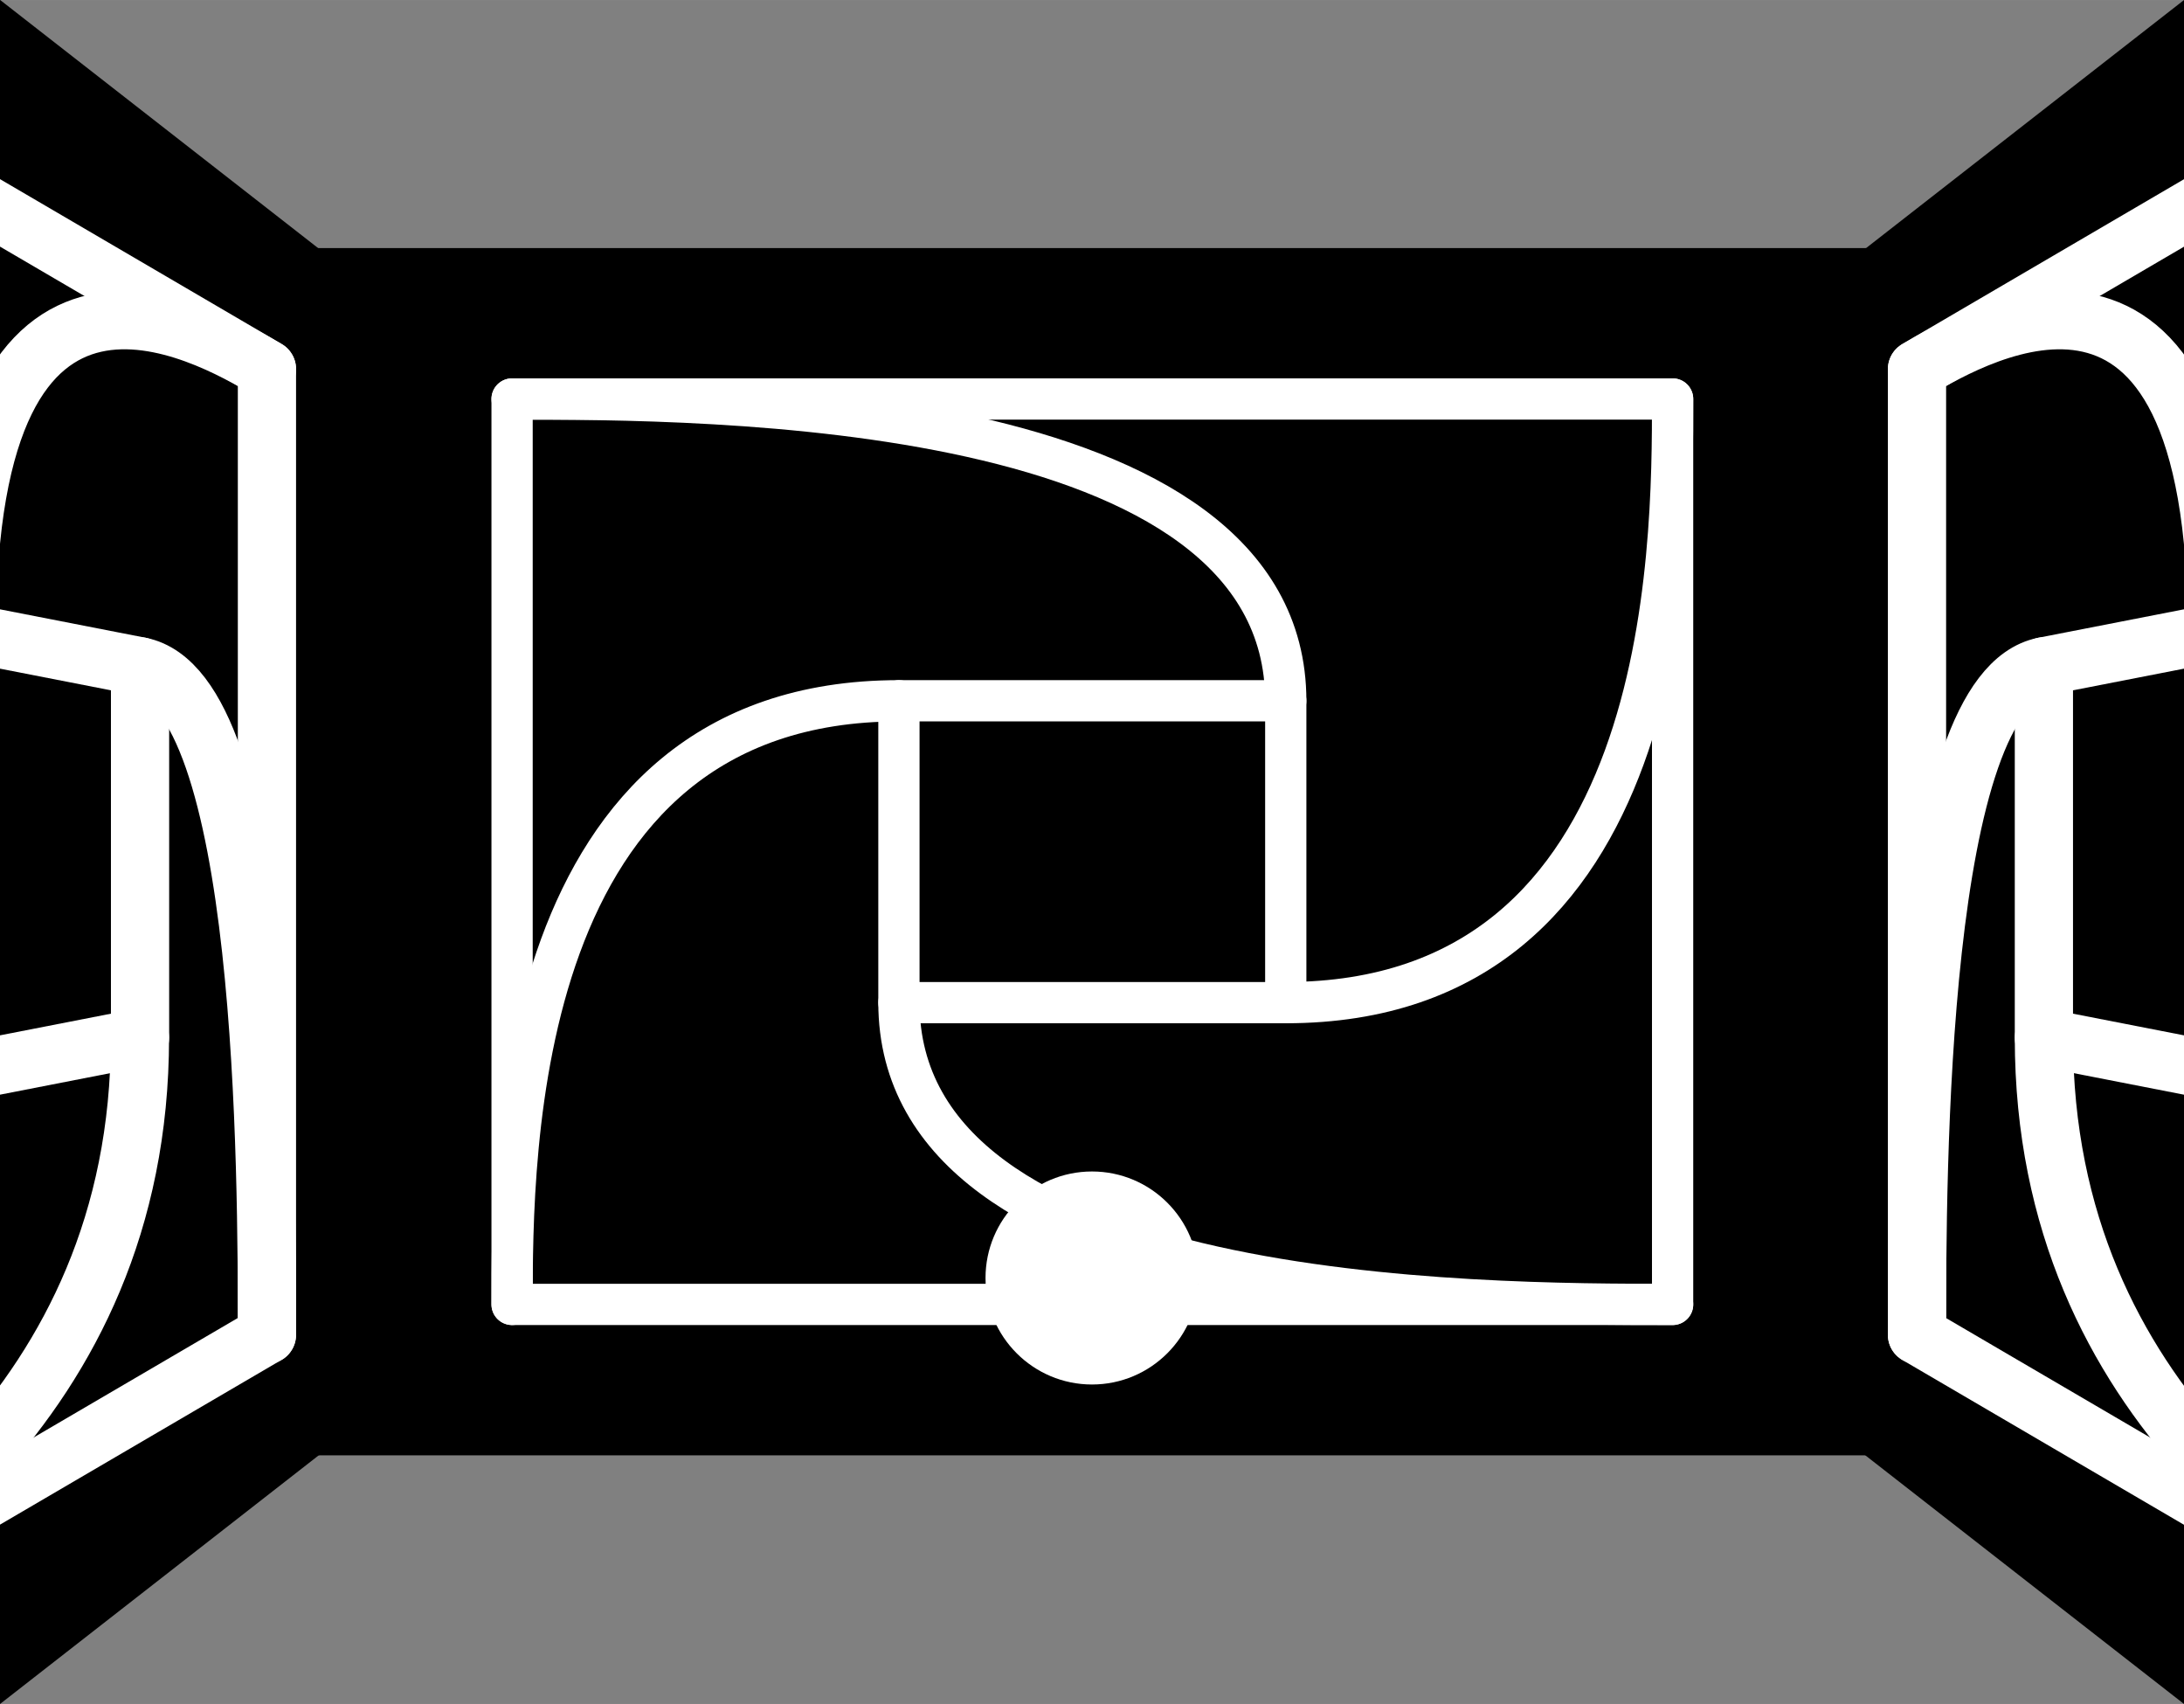 <?xml version="1.0" encoding="UTF-8" standalone="no"?>
<svg
   xmlns:dc="http://purl.org/dc/elements/1.1/"
   xmlns:cc="http://creativecommons.org/ns#"
   xmlns:rdf="http://www.w3.org/1999/02/22-rdf-syntax-ns#"
   xmlns:svg="http://www.w3.org/2000/svg"
   xmlns="http://www.w3.org/2000/svg"
   xmlns:sodipodi="http://sodipodi.sourceforge.net/DTD/sodipodi-0.dtd"
   xmlns:inkscape="http://www.inkscape.org/namespaces/inkscape"
   width="150"
   height="117"
   viewBox="0 0 39.688 30.956"
   version="1.1"
   id="svg8"
   inkscape:version="1.0.2-2 (e86c870879, 2021-01-15)"
   sodipodi:docname="Walls.svg"
   inkscape:export-filename="C:\Users\baker\Repositories\KtaneNot3DMaze\Assets\Materials\maze\symbol_far.png"
   inkscape:export-xdpi="327.67999"
   inkscape:export-ydpi="327.67999">
  <rect x="0" y="0" width="39.688" height="30.956" fill="#808080" stroke="none"/>
  <defs
     id="defs2" />
  <sodipodi:namedview
     id="base"
     pagecolor="#869087"
     bordercolor="#666666"
     borderopacity="1.0"
     inkscape:pageopacity="0"
     inkscape:pageshadow="2"
     inkscape:zoom="3.959798"
     inkscape:cx="72.195193"
     inkscape:cy="210.82295"
     inkscape:document-units="px"
     inkscape:current-layer="layer1"
     inkscape:document-rotation="0"
     showgrid="true"
     units="px"
     inkscape:snap-grids="true"
     inkscape:snap-intersection-paths="true"
     inkscape:window-width="2560"
     inkscape:window-height="1494"
     inkscape:window-x="2869"
     inkscape:window-y="-11"
     inkscape:window-maximized="1"
     inkscape:snap-bbox="true"
     inkscape:snap-bbox-edge-midpoints="true"
     inkscape:bbox-nodes="true"
     inkscape:snap-global="false">
    <inkscape:grid
       type="xygrid"
       id="grid833"
       spacingx="2.48"
       spacingy="1.935"
       empspacing="4" />
  </sodipodi:namedview>
  <g
     inkscape:label="Layer 1"
     inkscape:groupmode="layer"
     id="layer1">
    <g
       id="g1063">
      <path
         id="rect1049"
         style="fill:#000000;fill-opacity:1;stroke:none;stroke-width:0.529;stroke-linecap:square"
         d="m 9.922,-23.217 h 19.844 V -7.739 H 9.922 Z" />
      <path
         id="rect1051"
         style="fill:none;fill-opacity:1;stroke:#ffffff;stroke-width:0.529;stroke-linecap:round;stroke-linejoin:round;stroke-miterlimit:4;stroke-dasharray:none;stroke-opacity:1"
         d="M 12.402,-21.282 H 27.285 V -9.674 H 12.402 Z" />
      <path
         id="rect1053"
         style="fill:none;fill-opacity:1;stroke:#ffffff;stroke-width:0.529;stroke-linecap:round;stroke-linejoin:round;stroke-miterlimit:4;stroke-dasharray:none;stroke-opacity:1"
         d="m 17.363,-17.413 h 4.961 v 3.87 h -4.961 z" />
      <path
         style="fill:none;stroke:#ffffff;stroke-width:0.529;stroke-linecap:round;stroke-linejoin:round;stroke-miterlimit:4;stroke-dasharray:none;stroke-opacity:1"
         d="m 12.402,-9.674 c 0,-1.935 0,-7.739 4.961,-7.739"
         id="path1055"
         sodipodi:nodetypes="cc" />
      <path
         style="fill:none;stroke:#ffffff;stroke-width:0.529;stroke-linecap:round;stroke-linejoin:miter;stroke-miterlimit:4;stroke-dasharray:none;stroke-opacity:1"
         d="m 12.402,-21.282 c 2.48,0 9.922,0 9.922,3.87"
         id="path1057"
         sodipodi:nodetypes="cc" />
      <path
         style="fill:none;stroke:#ffffff;stroke-width:0.529;stroke-linecap:round;stroke-linejoin:miter;stroke-miterlimit:4;stroke-dasharray:none;stroke-opacity:1"
         d="m 27.285,-9.674 c -2.48,4.07e-5 -9.922,4.07e-5 -9.922,-3.87"
         id="path1059"
         sodipodi:nodetypes="cc" />
      <path
         style="fill:none;stroke:#ffffff;stroke-width:0.529;stroke-linecap:round;stroke-linejoin:round;stroke-miterlimit:4;stroke-dasharray:none;stroke-opacity:1"
         d="m 27.285,-21.282 c 0,1.935 0,7.739 -4.961,7.739"
         id="path1061"
         sodipodi:nodetypes="cc" />
    </g>
    <g
       id="bw"
       transform="matrix(0.708,0,0,0.708,5.788,26.442)">
      <path
         id="rect918"
         style="fill:#000000;fill-opacity:1;stroke:none;stroke-width:0.529;stroke-linecap:square"
         d="m 9.922,-23.217 h 19.844 V -7.739 H 9.922 Z" />
      <path
         id="rect920"
         style="fill:none;fill-opacity:1;stroke:#ffffff;stroke-width:0.529;stroke-linecap:round;stroke-linejoin:round;stroke-miterlimit:4;stroke-dasharray:none;stroke-opacity:1"
         d="M 12.402,-21.282 H 27.285 V -9.674 H 12.402 Z" />
      <path
         id="rect922"
         style="fill:none;fill-opacity:1;stroke:#ffffff;stroke-width:0.529;stroke-linecap:round;stroke-linejoin:round;stroke-miterlimit:4;stroke-dasharray:none;stroke-opacity:1"
         d="m 17.363,-17.413 h 4.961 v 3.87 h -4.961 z" />
      <path
         style="fill:none;stroke:#ffffff;stroke-width:0.529;stroke-linecap:round;stroke-linejoin:round;stroke-miterlimit:4;stroke-dasharray:none;stroke-opacity:1"
         d="m 12.402,-9.674 c 0,-1.935 0,-7.739 4.961,-7.739"
         id="path924"
         sodipodi:nodetypes="cc" />
      <path
         style="fill:none;stroke:#ffffff;stroke-width:0.529;stroke-linecap:round;stroke-linejoin:miter;stroke-miterlimit:4;stroke-dasharray:none;stroke-opacity:1"
         d="m 12.402,-21.282 c 2.48,0 9.922,0 9.922,3.87"
         id="path926"
         sodipodi:nodetypes="cc" />
      <path
         style="fill:none;stroke:#ffffff;stroke-width:0.529;stroke-linecap:round;stroke-linejoin:miter;stroke-miterlimit:4;stroke-dasharray:none;stroke-opacity:1"
         d="m 27.285,-9.674 c -2.48,4.07e-5 -9.922,4.07e-5 -9.922,-3.87"
         id="path928"
         sodipodi:nodetypes="cc" />
      <path
         style="fill:none;stroke:#ffffff;stroke-width:0.529;stroke-linecap:round;stroke-linejoin:round;stroke-miterlimit:4;stroke-dasharray:none;stroke-opacity:1"
         d="m 27.285,-21.282 c 0,1.935 0,7.739 -4.961,7.739"
         id="path930"
         sodipodi:nodetypes="cc" />
    </g>
    <g
       id="brw"
       transform="matrix(0.708,0,0,0.708,19.844,26.442)">
      <path
         id="rect934"
         style="fill:#000000;fill-opacity:1;stroke:none;stroke-width:0.529;stroke-linecap:square"
         d="m 9.922,-23.217 h 19.844 V -7.739 H 9.922 Z" />
      <path
         id="rect936"
         style="fill:none;fill-opacity:1;stroke:#ffffff;stroke-width:0.529;stroke-linecap:round;stroke-linejoin:round;stroke-miterlimit:4;stroke-dasharray:none;stroke-opacity:1"
         d="M 12.402,-21.282 H 27.285 V -9.674 H 12.402 Z" />
      <path
         id="rect938"
         style="fill:none;fill-opacity:1;stroke:#ffffff;stroke-width:0.529;stroke-linecap:round;stroke-linejoin:round;stroke-miterlimit:4;stroke-dasharray:none;stroke-opacity:1"
         d="m 17.363,-17.413 h 4.961 v 3.87 h -4.961 z" />
      <path
         style="fill:none;stroke:#ffffff;stroke-width:0.529;stroke-linecap:round;stroke-linejoin:round;stroke-miterlimit:4;stroke-dasharray:none;stroke-opacity:1"
         d="m 12.402,-9.674 c 0,-1.935 0,-7.739 4.961,-7.739"
         id="path940"
         sodipodi:nodetypes="cc" />
      <path
         style="fill:none;stroke:#ffffff;stroke-width:0.529;stroke-linecap:round;stroke-linejoin:miter;stroke-miterlimit:4;stroke-dasharray:none;stroke-opacity:1"
         d="m 12.402,-21.282 c 2.48,0 9.922,0 9.922,3.87"
         id="path942"
         sodipodi:nodetypes="cc" />
      <path
         style="fill:none;stroke:#ffffff;stroke-width:0.529;stroke-linecap:round;stroke-linejoin:miter;stroke-miterlimit:4;stroke-dasharray:none;stroke-opacity:1"
         d="m 27.285,-9.674 c -2.48,4.07e-5 -9.922,4.07e-5 -9.922,-3.87"
         id="path944"
         sodipodi:nodetypes="cc" />
      <path
         style="fill:none;stroke:#ffffff;stroke-width:0.529;stroke-linecap:round;stroke-linejoin:round;stroke-miterlimit:4;stroke-dasharray:none;stroke-opacity:1"
         d="m 27.285,-21.282 c 0,1.935 0,7.739 -4.961,7.739"
         id="path946"
         sodipodi:nodetypes="cc" />
    </g>
    <g
       id="blw"
       transform="matrix(0.708,0,0,0.708,-8.268,26.442)">
      <path
         id="rect950"
         style="fill:#000000;fill-opacity:1;stroke:none;stroke-width:0.529;stroke-linecap:square"
         d="m 9.922,-23.217 h 19.844 V -7.739 H 9.922 Z" />
      <path
         id="rect952"
         style="fill:none;fill-opacity:1;stroke:#ffffff;stroke-width:0.529;stroke-linecap:round;stroke-linejoin:round;stroke-miterlimit:4;stroke-dasharray:none;stroke-opacity:1"
         d="M 12.402,-21.282 H 27.285 V -9.674 H 12.402 Z" />
      <path
         id="rect954"
         style="fill:none;fill-opacity:1;stroke:#ffffff;stroke-width:0.529;stroke-linecap:round;stroke-linejoin:round;stroke-miterlimit:4;stroke-dasharray:none;stroke-opacity:1"
         d="m 17.363,-17.413 h 4.961 v 3.87 h -4.961 z" />
      <path
         style="fill:none;stroke:#ffffff;stroke-width:0.529;stroke-linecap:round;stroke-linejoin:round;stroke-miterlimit:4;stroke-dasharray:none;stroke-opacity:1"
         d="m 12.402,-9.674 c 0,-1.935 0,-7.739 4.961,-7.739"
         id="path956"
         sodipodi:nodetypes="cc" />
      <path
         style="fill:none;stroke:#ffffff;stroke-width:0.529;stroke-linecap:round;stroke-linejoin:miter;stroke-miterlimit:4;stroke-dasharray:none;stroke-opacity:1"
         d="m 12.402,-21.282 c 2.48,0 9.922,0 9.922,3.87"
         id="path958"
         sodipodi:nodetypes="cc" />
      <path
         style="fill:none;stroke:#ffffff;stroke-width:0.529;stroke-linecap:round;stroke-linejoin:miter;stroke-miterlimit:4;stroke-dasharray:none;stroke-opacity:1"
         d="m 27.285,-9.674 c -2.48,4.07e-5 -9.922,4.07e-5 -9.922,-3.87"
         id="path960"
         sodipodi:nodetypes="cc" />
      <path
         style="fill:none;stroke:#ffffff;stroke-width:0.529;stroke-linecap:round;stroke-linejoin:round;stroke-miterlimit:4;stroke-dasharray:none;stroke-opacity:1"
         d="m 27.285,-21.282 c 0,1.935 0,7.739 -4.961,7.739"
         id="path962"
         sodipodi:nodetypes="cc" />
    </g>
    <g
       id="ble"
       transform="translate(-27.12,30.947)">
      <path
         id="rect891"
         style="fill:#000000;fill-opacity:1;stroke:none;stroke-width:0.529;stroke-linecap:square"
         d="m 32.908,-4.505 7.028,-5.482 V -20.951 l -7.028,-5.482 z" />
      <path
         id="rect893"
         style="fill:none;fill-opacity:1;stroke:#ffffff;stroke-width:0.529;stroke-linecap:round;stroke-linejoin:round;stroke-miterlimit:4;stroke-dasharray:none;stroke-opacity:1"
         d="m 34.469,-8.16 4.998,-2.924 v -8.771 l -4.998,-2.924 z" />
      <path
         id="rect895"
         style="fill:none;fill-opacity:1;stroke:#ffffff;stroke-width:0.529;stroke-linecap:round;stroke-linejoin:round;stroke-miterlimit:4;stroke-dasharray:none;stroke-opacity:1"
         d="m 36.741,-13.475 1.573,-0.307 v -3.373 l -1.573,-0.307 z" />
      <path
         style="fill:none;stroke:#ffffff;stroke-width:0.529;stroke-linecap:round;stroke-linejoin:round;stroke-miterlimit:4;stroke-dasharray:none;stroke-opacity:1"
         d="m 34.469,-22.778 c 0,2.436 0,9.745 2.272,9.303"
         id="path897"
         sodipodi:nodetypes="cc" />
      <path
         style="fill:none;stroke:#ffffff;stroke-width:0.529;stroke-linecap:round;stroke-linejoin:miter;stroke-miterlimit:4;stroke-dasharray:none;stroke-opacity:1"
         d="m 34.469,-8.16 c 1.249,-0.731 3.844,-2.249 3.844,-5.622"
         id="path903"
         sodipodi:nodetypes="cc" />
      <path
         style="fill:none;stroke:#ffffff;stroke-width:0.529;stroke-linecap:round;stroke-linejoin:miter;stroke-miterlimit:4;stroke-dasharray:none;stroke-opacity:1"
         d="m 39.467,-19.854 c -0.535,-0.313 -2.726,-1.595 -2.726,2.392"
         id="path905"
         sodipodi:nodetypes="cc" />
      <path
         style="fill:none;stroke:#ffffff;stroke-width:0.529;stroke-linecap:round;stroke-linejoin:round;stroke-miterlimit:4;stroke-dasharray:none;stroke-opacity:1"
         d="m 39.467,-11.083 c 0,-1.462 0,-5.847 -1.153,-6.072"
         id="path907"
         sodipodi:nodetypes="cc" />
    </g>
    <g
       id="bre"
       transform="translate(-5.969,30.235)">
      <path
         id="rect1193"
         style="fill:#000000;fill-opacity:1;stroke:none;stroke-width:0.529;stroke-linecap:square"
         d="m 39.869,-3.794 -7.028,-5.482 V -20.239 l 7.028,-5.482 z" />
      <path
         id="rect1195"
         style="fill:none;fill-opacity:1;stroke:#ffffff;stroke-width:0.529;stroke-linecap:round;stroke-linejoin:round;stroke-miterlimit:4;stroke-dasharray:none;stroke-opacity:1"
         d="m 38.307,-7.448 -4.998,-2.924 v -8.771 l 4.998,-2.924 z" />
      <path
         id="rect1197"
         style="fill:none;fill-opacity:1;stroke:#ffffff;stroke-width:0.529;stroke-linecap:round;stroke-linejoin:round;stroke-miterlimit:4;stroke-dasharray:none;stroke-opacity:1"
         d="m 36.035,-12.764 -1.573,-0.307 v -3.373 l 1.573,-0.307 z" />
      <path
         style="fill:none;stroke:#ffffff;stroke-width:0.529;stroke-linecap:round;stroke-linejoin:round;stroke-miterlimit:4;stroke-dasharray:none;stroke-opacity:1"
         d="m 38.307,-22.066 c 0,2.436 0,9.745 -2.272,9.303"
         id="path1199"
         sodipodi:nodetypes="cc" />
      <path
         style="fill:none;stroke:#ffffff;stroke-width:0.529;stroke-linecap:round;stroke-linejoin:miter;stroke-miterlimit:4;stroke-dasharray:none;stroke-opacity:1"
         d="M 38.307,-7.448 C 37.057,-8.179 34.462,-9.697 34.462,-13.07"
         id="path1201"
         sodipodi:nodetypes="cc" />
      <path
         style="fill:none;stroke:#ffffff;stroke-width:0.529;stroke-linecap:round;stroke-linejoin:miter;stroke-miterlimit:4;stroke-dasharray:none;stroke-opacity:1"
         d="m 33.309,-19.143 c 0.535,-0.313 2.726,-1.595 2.726,2.392"
         id="path1203"
         sodipodi:nodetypes="cc" />
      <path
         style="fill:none;stroke:#ffffff;stroke-width:0.529;stroke-linecap:round;stroke-linejoin:round;stroke-miterlimit:4;stroke-dasharray:none;stroke-opacity:1"
         d="m 33.309,-10.372 c 0,-1.462 0,-5.847 1.153,-6.072"
         id="path1205"
         sodipodi:nodetypes="cc" />
    </g>
    <g
       id="fw"
       transform="matrix(1.417,0,0,1.417,-8.268,37.405)">
      <path
         id="path1370"
         style="fill:#000000;fill-opacity:1;stroke:none;stroke-width:0.529;stroke-linecap:square"
         d="m 9.922,-23.217 h 19.844 V -7.739 H 9.922 Z" />
      <path
         id="path1372"
         style="fill:none;fill-opacity:1;stroke:#ffffff;stroke-width:0.529;stroke-linecap:round;stroke-linejoin:round;stroke-miterlimit:4;stroke-dasharray:none;stroke-opacity:1"
         d="M 12.402,-21.282 H 27.285 V -9.674 H 12.402 Z" />
      <path
         id="path1374"
         style="fill:none;fill-opacity:1;stroke:#ffffff;stroke-width:0.529;stroke-linecap:round;stroke-linejoin:round;stroke-miterlimit:4;stroke-dasharray:none;stroke-opacity:1"
         d="m 17.363,-17.413 h 4.961 v 3.87 h -4.961 z" />
      <path
         style="fill:none;stroke:#ffffff;stroke-width:0.529;stroke-linecap:round;stroke-linejoin:round;stroke-miterlimit:4;stroke-dasharray:none;stroke-opacity:1"
         d="m 12.402,-9.674 c 0,-1.935 0,-7.739 4.961,-7.739"
         id="path1376"
         sodipodi:nodetypes="cc" />
      <path
         style="fill:none;stroke:#ffffff;stroke-width:0.529;stroke-linecap:round;stroke-linejoin:miter;stroke-miterlimit:4;stroke-dasharray:none;stroke-opacity:1"
         d="m 12.402,-21.282 c 2.48,0 9.922,0 9.922,3.87"
         id="path1378"
         sodipodi:nodetypes="cc" />
      <path
         style="fill:none;stroke:#ffffff;stroke-width:0.529;stroke-linecap:round;stroke-linejoin:miter;stroke-miterlimit:4;stroke-dasharray:none;stroke-opacity:1"
         d="m 27.285,-9.674 c -2.48,4.07e-5 -9.922,4.07e-5 -9.922,-3.87"
         id="path1380"
         sodipodi:nodetypes="cc" />
      <path
         style="fill:none;stroke:#ffffff;stroke-width:0.529;stroke-linecap:round;stroke-linejoin:round;stroke-miterlimit:4;stroke-dasharray:none;stroke-opacity:1"
         d="m 27.285,-21.282 c 0,1.935 0,7.739 -4.961,7.739"
         id="path1382"
         sodipodi:nodetypes="cc" />
    </g>
    <g
       id="frw"
       transform="matrix(1.417,0,0,1.417,19.844,37.405)">
      <path
         id="path1386"
         style="fill:#000000;fill-opacity:1;stroke:none;stroke-width:0.529;stroke-linecap:square"
         d="m 9.922,-23.217 h 19.844 V -7.739 H 9.922 Z" />
      <path
         id="path1388"
         style="fill:none;fill-opacity:1;stroke:#ffffff;stroke-width:0.529;stroke-linecap:round;stroke-linejoin:round;stroke-miterlimit:4;stroke-dasharray:none;stroke-opacity:1"
         d="M 12.402,-21.282 H 27.285 V -9.674 H 12.402 Z" />
      <path
         id="path1390"
         style="fill:none;fill-opacity:1;stroke:#ffffff;stroke-width:0.529;stroke-linecap:round;stroke-linejoin:round;stroke-miterlimit:4;stroke-dasharray:none;stroke-opacity:1"
         d="m 17.363,-17.413 h 4.961 v 3.87 h -4.961 z" />
      <path
         style="fill:none;stroke:#ffffff;stroke-width:0.529;stroke-linecap:round;stroke-linejoin:round;stroke-miterlimit:4;stroke-dasharray:none;stroke-opacity:1"
         d="m 12.402,-9.674 c 0,-1.935 0,-7.739 4.961,-7.739"
         id="path1392"
         sodipodi:nodetypes="cc" />
      <path
         style="fill:none;stroke:#ffffff;stroke-width:0.529;stroke-linecap:round;stroke-linejoin:miter;stroke-miterlimit:4;stroke-dasharray:none;stroke-opacity:1"
         d="m 12.402,-21.282 c 2.48,0 9.922,0 9.922,3.87"
         id="path1394"
         sodipodi:nodetypes="cc" />
      <path
         style="fill:none;stroke:#ffffff;stroke-width:0.529;stroke-linecap:round;stroke-linejoin:miter;stroke-miterlimit:4;stroke-dasharray:none;stroke-opacity:1"
         d="m 27.285,-9.674 c -2.48,4.07e-5 -9.922,4.07e-5 -9.922,-3.87"
         id="path1396"
         sodipodi:nodetypes="cc" />
      <path
         style="fill:none;stroke:#ffffff;stroke-width:0.529;stroke-linecap:round;stroke-linejoin:round;stroke-miterlimit:4;stroke-dasharray:none;stroke-opacity:1"
         d="m 27.285,-21.282 c 0,1.935 0,7.739 -4.961,7.739"
         id="path1398"
         sodipodi:nodetypes="cc" />
    </g>
    <g
       id="flw"
       transform="matrix(1.417,0,0,1.417,-36.38,37.405)">
      <path
         id="path1402"
         style="fill:#000000;fill-opacity:1;stroke:none;stroke-width:0.529;stroke-linecap:square"
         d="m 9.922,-23.217 h 19.844 V -7.739 H 9.922 Z" />
      <path
         id="path1404"
         style="fill:none;fill-opacity:1;stroke:#ffffff;stroke-width:0.529;stroke-linecap:round;stroke-linejoin:round;stroke-miterlimit:4;stroke-dasharray:none;stroke-opacity:1"
         d="M 12.402,-21.282 H 27.285 V -9.674 H 12.402 Z" />
      <path
         id="path1406"
         style="fill:none;fill-opacity:1;stroke:#ffffff;stroke-width:0.529;stroke-linecap:round;stroke-linejoin:round;stroke-miterlimit:4;stroke-dasharray:none;stroke-opacity:1"
         d="m 17.363,-17.413 h 4.961 v 3.87 h -4.961 z" />
      <path
         style="fill:none;stroke:#ffffff;stroke-width:0.529;stroke-linecap:round;stroke-linejoin:round;stroke-miterlimit:4;stroke-dasharray:none;stroke-opacity:1"
         d="m 12.402,-9.674 c 0,-1.935 0,-7.739 4.961,-7.739"
         id="path1408"
         sodipodi:nodetypes="cc" />
      <path
         style="fill:none;stroke:#ffffff;stroke-width:0.529;stroke-linecap:round;stroke-linejoin:miter;stroke-miterlimit:4;stroke-dasharray:none;stroke-opacity:1"
         d="m 12.402,-21.282 c 2.48,0 9.922,0 9.922,3.87"
         id="path1410"
         sodipodi:nodetypes="cc" />
      <path
         style="fill:none;stroke:#ffffff;stroke-width:0.529;stroke-linecap:round;stroke-linejoin:miter;stroke-miterlimit:4;stroke-dasharray:none;stroke-opacity:1"
         d="m 27.285,-9.674 c -2.48,4.07e-5 -9.922,4.07e-5 -9.922,-3.87"
         id="path1412"
         sodipodi:nodetypes="cc" />
      <path
         style="fill:none;stroke:#ffffff;stroke-width:0.529;stroke-linecap:round;stroke-linejoin:round;stroke-miterlimit:4;stroke-dasharray:none;stroke-opacity:1"
         d="m 27.285,-21.282 c 0,1.935 0,7.739 -4.961,7.739"
         id="path1414"
         sodipodi:nodetypes="cc" />
    </g>
    <g
       id="fle"
       transform="matrix(2,0,0,2,-74.083,46.415)">
      <path
         id="path1418"
         style="fill:#000000;fill-opacity:1;stroke:none;stroke-width:0.529;stroke-linecap:square"
         d="m 32.908,-4.505 7.028,-5.482 V -20.951 l -7.028,-5.482 z" />
      <path
         id="path1420"
         style="fill:none;fill-opacity:1;stroke:#ffffff;stroke-width:0.529;stroke-linecap:round;stroke-linejoin:round;stroke-miterlimit:4;stroke-dasharray:none;stroke-opacity:1"
         d="m 34.469,-8.16 4.998,-2.924 v -8.771 l -4.998,-2.924 z" />
      <path
         id="path1422"
         style="fill:none;fill-opacity:1;stroke:#ffffff;stroke-width:0.529;stroke-linecap:round;stroke-linejoin:round;stroke-miterlimit:4;stroke-dasharray:none;stroke-opacity:1"
         d="m 36.741,-13.475 1.573,-0.307 v -3.373 l -1.573,-0.307 z" />
      <path
         style="fill:none;stroke:#ffffff;stroke-width:0.529;stroke-linecap:round;stroke-linejoin:round;stroke-miterlimit:4;stroke-dasharray:none;stroke-opacity:1"
         d="m 34.469,-22.778 c 0,2.436 0,9.745 2.272,9.303"
         id="path1424"
         sodipodi:nodetypes="cc" />
      <path
         style="fill:none;stroke:#ffffff;stroke-width:0.529;stroke-linecap:round;stroke-linejoin:miter;stroke-miterlimit:4;stroke-dasharray:none;stroke-opacity:1"
         d="m 34.469,-8.16 c 1.249,-0.731 3.844,-2.249 3.844,-5.622"
         id="path1426"
         sodipodi:nodetypes="cc" />
      <path
         style="fill:none;stroke:#ffffff;stroke-width:0.529;stroke-linecap:round;stroke-linejoin:miter;stroke-miterlimit:4;stroke-dasharray:none;stroke-opacity:1"
         d="m 39.467,-19.854 c -0.535,-0.313 -2.726,-1.595 -2.726,2.392"
         id="path1428"
         sodipodi:nodetypes="cc" />
      <path
         style="fill:none;stroke:#ffffff;stroke-width:0.529;stroke-linecap:round;stroke-linejoin:round;stroke-miterlimit:4;stroke-dasharray:none;stroke-opacity:1"
         d="m 39.467,-11.083 c 0,-1.462 0,-5.847 -1.153,-6.072"
         id="path1430"
         sodipodi:nodetypes="cc" />
    </g>
    <g
       id="fre"
       transform="matrix(2,0,0,2,-31.782,44.993)">
      <path
         id="path1434"
         style="fill:#000000;fill-opacity:1;stroke:none;stroke-width:0.529;stroke-linecap:square"
         d="m 39.869,-3.794 -7.028,-5.482 V -20.239 l 7.028,-5.482 z" />
      <path
         id="path1436"
         style="fill:none;fill-opacity:1;stroke:#ffffff;stroke-width:0.529;stroke-linecap:round;stroke-linejoin:round;stroke-miterlimit:4;stroke-dasharray:none;stroke-opacity:1"
         d="m 38.307,-7.448 -4.998,-2.924 v -8.771 l 4.998,-2.924 z" />
      <path
         id="path1438"
         style="fill:none;fill-opacity:1;stroke:#ffffff;stroke-width:0.529;stroke-linecap:round;stroke-linejoin:round;stroke-miterlimit:4;stroke-dasharray:none;stroke-opacity:1"
         d="m 36.035,-12.764 -1.573,-0.307 v -3.373 l 1.573,-0.307 z" />
      <path
         style="fill:none;stroke:#ffffff;stroke-width:0.529;stroke-linecap:round;stroke-linejoin:round;stroke-miterlimit:4;stroke-dasharray:none;stroke-opacity:1"
         d="m 38.307,-22.066 c 0,2.436 0,9.745 -2.272,9.303"
         id="path1440"
         sodipodi:nodetypes="cc" />
      <path
         style="fill:none;stroke:#ffffff;stroke-width:0.529;stroke-linecap:round;stroke-linejoin:miter;stroke-miterlimit:4;stroke-dasharray:none;stroke-opacity:1"
         d="M 38.307,-7.448 C 37.057,-8.179 34.462,-9.697 34.462,-13.07"
         id="path1442"
         sodipodi:nodetypes="cc" />
      <path
         style="fill:none;stroke:#ffffff;stroke-width:0.529;stroke-linecap:round;stroke-linejoin:miter;stroke-miterlimit:4;stroke-dasharray:none;stroke-opacity:1"
         d="m 33.309,-19.143 c 0.535,-0.313 2.726,-1.595 2.726,2.392"
         id="path1444"
         sodipodi:nodetypes="cc" />
      <path
         style="fill:none;stroke:#ffffff;stroke-width:0.529;stroke-linecap:round;stroke-linejoin:round;stroke-miterlimit:4;stroke-dasharray:none;stroke-opacity:1"
         d="m 33.309,-10.372 c 0,-1.462 0,-5.847 1.153,-6.072"
         id="path1446"
         sodipodi:nodetypes="cc" />
    </g>
    <circle
       style="fill:#ffffff;fill-opacity:1;stroke:none;stroke-width:0.529;stroke-linecap:round;stroke-linejoin:round;stroke-miterlimit:4;stroke-dasharray:none;stroke-opacity:1"
       id="path1457"
       cx="19.844"
       cy="23.217"
       r="1.935" />
    <path
       sodipodi:type="star"
       style="fill:#ffffff;fill-opacity:1;stroke:#ffffff;stroke-width:0.529;stroke-linecap:round;stroke-linejoin:round;stroke-miterlimit:4;stroke-dasharray:none;stroke-opacity:1"
       id="path1461"
       sodipodi:sides="5"
       sodipodi:cx="19.84375"
       sodipodi:cy="39.103828"
       sodipodi:r1="4.2780538"
       sodipodi:r2="2.1390269"
       sodipodi:arg1="-1.5707963"
       sodipodi:arg2="-0.9424778"
       inkscape:flatsided="false"
       inkscape:rounded="0"
       inkscape:randomized="0"
       d="m 19.844,34.826 1.257,2.548 2.811,0.409 -2.034,1.983 0.48,2.8 -2.515,-1.322 -2.515,1.322 0.48,-2.8 -2.034,-1.983 2.811,-0.409 z"
       inkscape:transform-center-y="-0.40851616" />
    <rect
       style="fill:#ffffff;fill-opacity:1;stroke:#ffffff;stroke-width:0.529;stroke-linecap:round;stroke-linejoin:round;stroke-miterlimit:4;stroke-dasharray:none;stroke-opacity:1"
       id="rect1463"
       width="7.441"
       height="7.739"
       x="6.201"
       y="34.826" />
    <path
       style="fill:#ffffff;stroke:#ffffff;stroke-width:0.529;stroke-linecap:butt;stroke-linejoin:round;stroke-opacity:1;fill-opacity:1;stroke-miterlimit:4;stroke-dasharray:none"
       d="m 26.045,42.565 3.721,-7.739 3.721,7.739 z"
       id="path1465"
       sodipodi:nodetypes="cccc" />
    <path
       sodipodi:type="star"
       style="fill:none;fill-opacity:1;stroke:#ffffff;stroke-width:0.529;stroke-linecap:round;stroke-linejoin:round;stroke-miterlimit:4;stroke-dasharray:none;stroke-opacity:1"
       id="path1467"
       sodipodi:sides="5"
       sodipodi:cx="19.84375"
       sodipodi:cy="54.581962"
       sodipodi:r1="4.2780538"
       sodipodi:r2="2.1390269"
       sodipodi:arg1="-1.5707963"
       sodipodi:arg2="-0.9424778"
       inkscape:flatsided="false"
       inkscape:rounded="0"
       inkscape:randomized="0"
       d="m 19.844,50.304 1.257,2.548 2.811,0.409 -2.034,1.983 0.48,2.8 -2.515,-1.322 -2.515,1.322 0.48,-2.8 -2.034,-1.983 2.811,-0.409 z"
       inkscape:transform-center-y="-0.40851616" />
    <path
       id="rect1469"
       style="fill:none;fill-opacity:1;stroke:#ffffff;stroke-width:0.529;stroke-linecap:round;stroke-linejoin:round;stroke-miterlimit:4;stroke-dasharray:none;stroke-opacity:1"
       d="m 6.201,50.304 7.441,5e-6 v 7.739 H 6.201 Z"
       sodipodi:nodetypes="ccccc" />
    <path
       style="fill:none;fill-opacity:1;stroke:#ffffff;stroke-width:0.529;stroke-linecap:round;stroke-linejoin:round;stroke-opacity:1;stroke-miterlimit:4;stroke-dasharray:none"
       d="m 26.045,58.043 3.721,-7.739 3.721,7.739 z"
       id="path1471"
       sodipodi:nodetypes="cccc" />
    <g
       id="g1494">
      <path
         sodipodi:type="star"
         style="fill:none;fill-opacity:1;stroke:#ffffff;stroke-width:0.529;stroke-linecap:round;stroke-linejoin:round;stroke-miterlimit:4;stroke-dasharray:none;stroke-opacity:1"
         id="path1476"
         sodipodi:sides="5"
         sodipodi:cx="19.84375"
         sodipodi:cy="70.060088"
         sodipodi:r1="4.2780538"
         sodipodi:r2="2.1390269"
         sodipodi:arg1="-1.5707963"
         sodipodi:arg2="-0.9424778"
         inkscape:flatsided="false"
         inkscape:rounded="0"
         inkscape:randomized="0"
         d="m 19.844,65.782 1.257,2.548 2.811,0.409 -2.034,1.983 0.48,2.8 -2.515,-1.322 -2.515,1.322 0.48,-2.8 -2.034,-1.983 2.811,-0.409 z"
         inkscape:transform-center-y="-0.40851616" />
      <path
         sodipodi:type="star"
         style="fill:#ffffff;fill-opacity:1;stroke:#ffffff;stroke-width:0.265;stroke-linecap:round;stroke-linejoin:round;stroke-miterlimit:4;stroke-dasharray:none;stroke-opacity:1"
         id="path1482"
         sodipodi:sides="5"
         sodipodi:cx="19.84375"
         sodipodi:cy="70.068444"
         sodipodi:r1="2.1390269"
         sodipodi:r2="1.0695134"
         sodipodi:arg1="-1.5707963"
         sodipodi:arg2="-0.9424778"
         inkscape:flatsided="false"
         inkscape:rounded="0"
         inkscape:randomized="0"
         d="m 19.844,67.929 0.629,1.274 1.406,0.204 -1.017,0.991 0.24,1.4 -1.257,-0.661 -1.257,0.661 0.24,-1.4 -1.017,-0.991 1.406,-0.204 z"
         inkscape:transform-center-y="-0.40851616" />
    </g>
    <g
       id="g1490">
      <path
         id="path1478"
         style="fill:none;fill-opacity:1;stroke:#ffffff;stroke-width:0.529;stroke-linecap:round;stroke-linejoin:round;stroke-miterlimit:4;stroke-dasharray:none;stroke-opacity:1"
         d="m 6.201,65.782 7.441,5e-6 v 7.739 H 6.201 Z"
         sodipodi:nodetypes="ccccc" />
      <rect
         style="fill:#ffffff;fill-opacity:1;stroke:#ffffff;stroke-width:0.265;stroke-linecap:round;stroke-linejoin:round;stroke-miterlimit:4;stroke-dasharray:none;stroke-opacity:1"
         id="rect1484"
         width="3.721"
         height="3.87"
         x="8.062"
         y="67.717" />
    </g>
    <g
       id="g1498">
      <path
         style="fill:none;fill-opacity:1;stroke:#ffffff;stroke-width:0.529;stroke-linecap:round;stroke-linejoin:round;stroke-miterlimit:4;stroke-dasharray:none;stroke-opacity:1"
         d="m 26.045,73.521 3.721,-7.739 3.721,7.739 z"
         id="path1480"
         sodipodi:nodetypes="cccc" />
      <path
         style="fill:#ffffff;fill-opacity:1;stroke:#ffffff;stroke-width:0.265;stroke-linecap:butt;stroke-linejoin:round;stroke-miterlimit:4;stroke-dasharray:none;stroke-opacity:1"
         d="m 27.905,72.413 1.86,-3.87 1.86,3.87 z"
         id="path1486"
         sodipodi:nodetypes="cccc" />
    </g>
  </g>
</svg>
